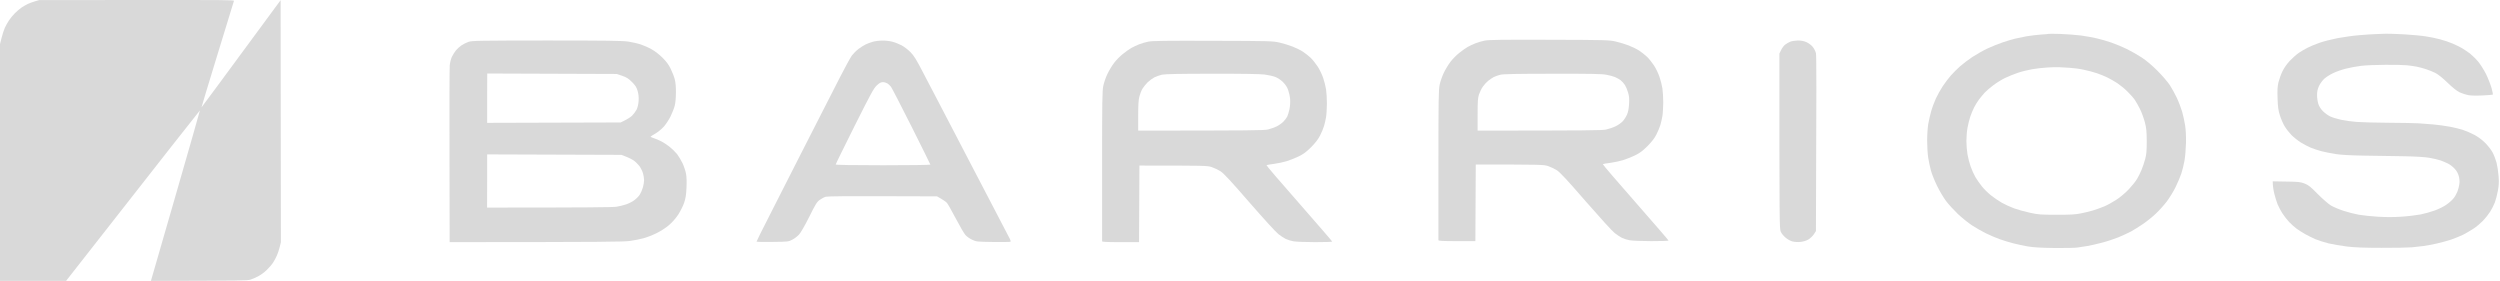 <svg width="178" height="20" viewBox="0 0 178 20" fill="none" xmlns="http://www.w3.org/2000/svg">
<path fill-rule="evenodd" clip-rule="evenodd" d="M145.855 2.412C145.844 2.423 145.597 2.445 145.312 2.461C145.027 2.483 144.567 2.538 144.299 2.582C144.03 2.631 143.657 2.708 143.477 2.752C143.296 2.795 142.912 2.911 142.627 3.004C142.342 3.097 141.849 3.294 141.531 3.442C141.213 3.59 140.72 3.869 140.435 4.056C140.15 4.248 139.75 4.549 139.553 4.724C139.356 4.9 139.06 5.196 138.901 5.376C138.742 5.557 138.479 5.903 138.32 6.144C138.161 6.385 137.942 6.779 137.832 7.02C137.723 7.262 137.569 7.667 137.498 7.925C137.427 8.182 137.334 8.588 137.29 8.829C137.251 9.07 137.213 9.601 137.213 10.007C137.213 10.412 137.246 10.971 137.29 11.24C137.334 11.514 137.421 11.919 137.482 12.144C137.542 12.369 137.734 12.851 137.909 13.213C138.084 13.574 138.375 14.068 138.556 14.309C138.737 14.55 139.12 14.966 139.4 15.235C139.685 15.503 140.139 15.87 140.408 16.046C140.676 16.221 141.126 16.479 141.394 16.61C141.663 16.742 142.096 16.928 142.353 17.021C142.611 17.114 143.055 17.251 143.34 17.323C143.625 17.394 144.096 17.498 144.381 17.547C144.742 17.608 145.312 17.646 146.244 17.657C146.984 17.668 147.734 17.651 147.915 17.624C148.096 17.596 148.419 17.547 148.628 17.514C148.836 17.476 149.296 17.377 149.641 17.284C149.987 17.197 150.518 17.021 150.82 16.901C151.121 16.774 151.526 16.588 151.724 16.484C151.921 16.375 152.299 16.139 152.568 15.958C152.842 15.772 153.258 15.437 153.494 15.213C153.735 14.988 154.086 14.594 154.283 14.336C154.475 14.079 154.754 13.624 154.902 13.322C155.05 13.021 155.231 12.588 155.308 12.363C155.384 12.139 155.483 11.733 155.532 11.459C155.582 11.191 155.631 10.621 155.642 10.199C155.653 9.711 155.631 9.251 155.582 8.938C155.543 8.67 155.445 8.226 155.368 7.952C155.286 7.683 155.121 7.24 154.99 6.966C154.864 6.697 154.639 6.286 154.491 6.061C154.343 5.837 153.949 5.376 153.614 5.042C153.236 4.659 152.82 4.313 152.491 4.094C152.206 3.908 151.724 3.634 151.422 3.486C151.121 3.338 150.628 3.135 150.326 3.031C150.025 2.927 149.554 2.79 149.285 2.73C149.017 2.664 148.507 2.576 148.162 2.527C147.817 2.483 147.159 2.434 146.704 2.417C146.244 2.406 145.866 2.401 145.855 2.412ZM145.762 4.807C145.444 4.823 144.951 4.883 144.666 4.933C144.381 4.982 143.921 5.097 143.652 5.19C143.384 5.283 142.973 5.448 142.748 5.557C142.524 5.667 142.151 5.897 141.926 6.067C141.702 6.237 141.428 6.472 141.318 6.588C141.208 6.708 141.028 6.927 140.912 7.075C140.797 7.229 140.638 7.486 140.556 7.651C140.474 7.815 140.348 8.111 140.282 8.308C140.216 8.506 140.129 8.862 140.085 9.103C140.041 9.344 140.008 9.766 140.008 10.034C140.008 10.308 140.041 10.736 140.085 10.993C140.129 11.251 140.233 11.646 140.315 11.87C140.392 12.095 140.545 12.429 140.649 12.61C140.754 12.791 140.962 13.087 141.11 13.268C141.252 13.448 141.537 13.733 141.745 13.898C141.948 14.062 142.299 14.303 142.529 14.435C142.754 14.561 143.148 14.742 143.406 14.835C143.663 14.928 144.167 15.07 144.529 15.147C145.126 15.279 145.302 15.29 146.42 15.29C147.395 15.295 147.757 15.273 148.146 15.196C148.414 15.142 148.814 15.048 149.023 14.983C149.231 14.922 149.593 14.791 149.817 14.698C150.042 14.605 150.436 14.385 150.694 14.216C150.962 14.046 151.335 13.722 151.571 13.476C151.795 13.235 152.064 12.906 152.157 12.741C152.256 12.577 152.404 12.287 152.48 12.089C152.563 11.892 152.678 11.547 152.738 11.322C152.826 10.988 152.848 10.747 152.848 10.062C152.842 9.338 152.826 9.136 152.711 8.692C152.634 8.407 152.48 7.985 152.365 7.76C152.256 7.536 152.086 7.24 151.993 7.103C151.9 6.966 151.658 6.697 151.461 6.505C151.264 6.308 150.946 6.051 150.749 5.919C150.551 5.793 150.239 5.612 150.047 5.519C149.861 5.426 149.516 5.283 149.28 5.207C149.05 5.13 148.634 5.02 148.365 4.966C148.097 4.905 147.647 4.845 147.379 4.829L147.298 4.824L147.297 4.824C147.043 4.808 146.745 4.79 146.611 4.785C146.458 4.774 146.08 4.785 145.762 4.807Z" fill="#D9D9D9"/>
<path fill-rule="evenodd" clip-rule="evenodd" d="M105.704 2.893C105.507 2.931 105.211 3.019 105.047 3.084C104.882 3.15 104.636 3.265 104.499 3.342C104.362 3.419 104.093 3.61 103.896 3.769C103.699 3.923 103.419 4.208 103.271 4.405C103.123 4.597 102.909 4.953 102.794 5.194C102.679 5.435 102.548 5.813 102.504 6.032C102.427 6.372 102.416 7.145 102.416 11.732V17.102C102.416 17.151 102.718 17.168 103.731 17.168H105.047L105.074 11.715C109.743 11.715 109.918 11.721 110.225 11.825C110.406 11.885 110.691 12.022 110.855 12.126C111.08 12.274 111.606 12.838 112.916 14.351C113.886 15.463 114.806 16.477 114.971 16.598C115.135 16.724 115.365 16.877 115.486 16.937C115.606 16.998 115.853 17.074 116.034 17.107C116.215 17.14 116.91 17.168 117.584 17.168C118.253 17.168 118.801 17.151 118.801 17.129C118.801 17.102 117.738 15.88 116.445 14.4C115.146 12.926 114.099 11.704 114.121 11.688C114.138 11.671 114.379 11.627 114.658 11.595C114.932 11.556 115.332 11.474 115.54 11.408C115.749 11.348 116.132 11.194 116.39 11.074C116.762 10.893 116.943 10.756 117.3 10.405C117.595 10.104 117.804 9.841 117.935 9.578C118.045 9.37 118.171 9.057 118.22 8.893C118.269 8.729 118.335 8.444 118.363 8.263C118.395 8.082 118.417 7.649 118.423 7.304C118.423 6.959 118.395 6.504 118.363 6.29C118.33 6.082 118.237 5.709 118.154 5.468C118.072 5.227 117.897 4.86 117.754 4.646C117.612 4.438 117.393 4.158 117.261 4.038C117.13 3.912 116.883 3.72 116.719 3.61C116.554 3.501 116.22 3.336 115.979 3.243C115.738 3.15 115.321 3.019 115.047 2.958C114.576 2.849 114.379 2.843 110.307 2.832C106.937 2.821 105.989 2.832 105.704 2.893ZM106.822 5.322C106.674 5.36 106.466 5.431 106.356 5.486C106.252 5.541 106.072 5.662 105.951 5.76C105.836 5.853 105.666 6.04 105.573 6.177C105.48 6.308 105.365 6.555 105.304 6.725C105.222 6.977 105.206 7.201 105.206 8.16V9.3C113.091 9.295 114.078 9.284 114.357 9.223C114.554 9.18 114.861 9.075 115.037 8.988C115.212 8.906 115.442 8.741 115.546 8.626C115.645 8.517 115.782 8.303 115.842 8.16C115.924 7.985 115.968 7.738 115.99 7.41C116.012 7.031 115.996 6.834 115.919 6.588C115.869 6.407 115.765 6.166 115.694 6.051C115.623 5.941 115.486 5.788 115.387 5.711C115.289 5.64 115.108 5.535 114.987 5.486C114.867 5.437 114.593 5.36 114.373 5.322C114.056 5.261 113.267 5.245 110.538 5.251C108.006 5.251 107.025 5.272 106.822 5.322Z" fill="#D9D9D9"/>
<path fill-rule="evenodd" clip-rule="evenodd" d="M81.757 2.965C81.56 3.004 81.264 3.091 81.1 3.157C80.935 3.223 80.689 3.338 80.552 3.415C80.415 3.491 80.146 3.683 79.949 3.842C79.751 3.996 79.472 4.281 79.324 4.478C79.176 4.67 78.962 5.026 78.847 5.267C78.732 5.508 78.601 5.886 78.557 6.105C78.48 6.445 78.469 7.218 78.469 11.804V17.175C78.469 17.224 78.771 17.24 79.784 17.24H81.1L81.127 11.788C85.796 11.788 85.971 11.793 86.278 11.898C86.459 11.958 86.744 12.095 86.908 12.199C87.133 12.347 87.659 12.911 88.969 14.424C89.939 15.536 90.859 16.55 91.024 16.671C91.188 16.797 91.418 16.95 91.539 17.01C91.659 17.07 91.906 17.147 92.087 17.18C92.267 17.213 92.963 17.24 93.638 17.24C94.306 17.24 94.854 17.224 94.854 17.202C94.854 17.175 93.791 15.953 92.498 14.473C91.199 12.999 90.152 11.777 90.174 11.761C90.191 11.744 90.432 11.7 90.711 11.667C90.985 11.629 91.385 11.547 91.594 11.481C91.802 11.421 92.185 11.267 92.443 11.147C92.816 10.966 92.996 10.829 93.353 10.478C93.648 10.177 93.857 9.914 93.988 9.651C94.098 9.443 94.224 9.13 94.273 8.966C94.322 8.801 94.388 8.516 94.416 8.336C94.448 8.155 94.47 7.722 94.476 7.377C94.476 7.031 94.448 6.577 94.416 6.363C94.383 6.155 94.29 5.782 94.207 5.541C94.125 5.3 93.95 4.933 93.807 4.719C93.665 4.511 93.446 4.231 93.314 4.111C93.183 3.985 92.936 3.793 92.772 3.683C92.607 3.574 92.273 3.409 92.032 3.316C91.791 3.223 91.374 3.091 91.1 3.031C90.629 2.922 90.432 2.916 86.36 2.905C82.99 2.894 82.042 2.905 81.757 2.965ZM82.738 5.316C82.573 5.355 82.327 5.442 82.19 5.508C82.058 5.579 81.839 5.738 81.708 5.864C81.582 5.99 81.417 6.193 81.346 6.314C81.269 6.434 81.176 6.681 81.127 6.862C81.061 7.103 81.039 7.459 81.039 8.242V9.3C89.237 9.295 89.999 9.284 90.289 9.218C90.475 9.169 90.755 9.07 90.903 8.999C91.056 8.922 91.264 8.774 91.369 8.67C91.478 8.56 91.604 8.396 91.653 8.297C91.697 8.199 91.774 7.957 91.812 7.766C91.856 7.552 91.873 7.262 91.856 7.053C91.84 6.856 91.774 6.56 91.714 6.396C91.643 6.198 91.511 6.007 91.347 5.842C91.199 5.694 90.974 5.546 90.793 5.475C90.629 5.415 90.284 5.338 90.026 5.305C89.736 5.267 88.355 5.245 86.3 5.25C84.009 5.25 82.951 5.272 82.738 5.316Z" fill="#D9D9D9"/>
<path fill-rule="evenodd" clip-rule="evenodd" d="M62.156 2.971C61.997 3.015 61.761 3.102 61.635 3.163C61.504 3.228 61.279 3.371 61.131 3.48C60.983 3.59 60.769 3.804 60.654 3.952C60.545 4.105 60.161 4.807 59.799 5.513L59.636 5.834C59.279 6.53 58.808 7.45 58.512 8.034C58.161 8.714 57.421 10.166 56.862 11.267C56.565 11.852 56.171 12.627 55.785 13.386C55.445 14.055 55.111 14.712 54.857 15.213C54.309 16.281 53.865 17.174 53.865 17.202C53.865 17.224 54.374 17.235 55.005 17.224C56.111 17.213 56.144 17.207 56.413 17.065C56.566 16.988 56.775 16.824 56.884 16.709C57.005 16.583 57.295 16.084 57.613 15.448C58.073 14.522 58.166 14.369 58.375 14.226C58.501 14.133 58.693 14.035 58.797 14.007C58.912 13.974 60.528 13.958 62.852 13.969L66.715 13.98C67.17 14.237 67.356 14.369 67.422 14.446C67.488 14.522 67.773 15.026 68.058 15.569C68.343 16.111 68.649 16.637 68.743 16.736C68.83 16.84 69.044 16.988 69.208 17.065C69.504 17.207 69.543 17.213 70.688 17.229C71.335 17.24 71.899 17.229 71.937 17.213C71.981 17.197 71.954 17.087 71.817 16.846C71.767 16.75 71.677 16.577 71.571 16.376C71.466 16.174 71.345 15.944 71.236 15.733L71.126 15.522C70.923 15.131 70.685 14.672 70.551 14.418C70.392 14.117 69.652 12.697 68.907 11.267C68.618 10.713 68.322 10.145 68.055 9.63C67.631 8.816 67.278 8.138 67.137 7.87C66.912 7.431 66.649 6.927 66.551 6.746C66.495 6.645 66.358 6.382 66.188 6.055C66.055 5.8 65.902 5.506 65.751 5.218C65.241 4.231 65.071 3.957 64.824 3.711C64.66 3.541 64.375 3.327 64.194 3.228C64.013 3.135 63.718 3.015 63.537 2.971C63.356 2.921 63.038 2.883 62.824 2.889C62.616 2.889 62.309 2.927 62.156 2.971ZM62.43 6.078C62.21 6.281 62.013 6.648 60.84 8.982C60.106 10.451 59.503 11.678 59.503 11.711C59.503 11.744 60.665 11.766 62.873 11.766C64.731 11.766 66.243 11.744 66.243 11.722C66.243 11.7 65.635 10.473 64.895 8.999C64.15 7.519 63.493 6.248 63.438 6.177C63.378 6.1 63.263 5.996 63.186 5.941C63.104 5.892 62.961 5.848 62.862 5.848C62.725 5.848 62.621 5.903 62.43 6.078Z" fill="#D9D9D9"/>
<path fill-rule="evenodd" clip-rule="evenodd" d="M32.843 3.239C32.969 3.152 33.205 3.031 33.352 2.982C33.61 2.894 34.07 2.889 38.92 2.883C43.244 2.883 44.301 2.9 44.729 2.96C45.014 3.004 45.425 3.097 45.633 3.168C45.846 3.239 46.192 3.393 46.4 3.513C46.625 3.634 46.948 3.886 47.173 4.111C47.452 4.39 47.617 4.615 47.759 4.911C47.869 5.135 48 5.47 48.044 5.651C48.099 5.859 48.132 6.204 48.126 6.582C48.126 6.933 48.093 7.322 48.044 7.514C48 7.694 47.863 8.04 47.748 8.281C47.627 8.522 47.408 8.856 47.26 9.021C47.112 9.185 46.838 9.41 46.657 9.514C46.471 9.618 46.318 9.717 46.318 9.733C46.318 9.749 46.422 9.793 46.548 9.837C46.679 9.875 46.91 9.974 47.057 10.051C47.211 10.122 47.48 10.303 47.66 10.44C47.836 10.577 48.082 10.818 48.203 10.966C48.318 11.119 48.499 11.415 48.597 11.623C48.696 11.837 48.806 12.166 48.844 12.363C48.888 12.594 48.899 12.955 48.877 13.377C48.855 13.881 48.817 14.128 48.707 14.446C48.63 14.67 48.438 15.054 48.28 15.295C48.099 15.563 47.847 15.848 47.605 16.051C47.392 16.232 47.003 16.479 46.729 16.61C46.46 16.742 46.049 16.901 45.825 16.961C45.6 17.027 45.167 17.109 44.866 17.153C44.416 17.218 43.2 17.235 32.015 17.24L32.004 11.147C31.994 7.793 32.004 4.878 32.021 4.664C32.043 4.434 32.108 4.182 32.18 4.034C32.251 3.897 32.372 3.7 32.454 3.596C32.536 3.491 32.711 3.333 32.843 3.239ZM34.685 8.747V6.993L34.691 5.234L43.919 5.267L44.303 5.398C44.609 5.503 44.746 5.59 44.993 5.837C45.239 6.083 45.322 6.209 45.398 6.473C45.464 6.703 45.486 6.916 45.47 7.185C45.453 7.426 45.398 7.656 45.327 7.804C45.261 7.93 45.114 8.127 45.004 8.237C44.889 8.347 44.659 8.5 44.193 8.719L34.685 8.747ZM34.685 12.884L34.68 14.78C41.858 14.78 43.667 14.758 43.886 14.72C44.083 14.692 44.39 14.616 44.571 14.555C44.752 14.495 45.02 14.364 45.163 14.254C45.305 14.15 45.481 13.974 45.552 13.859C45.623 13.75 45.722 13.52 45.771 13.355C45.82 13.185 45.859 12.955 45.859 12.835C45.859 12.714 45.826 12.489 45.782 12.341C45.738 12.188 45.623 11.958 45.525 11.821C45.42 11.689 45.239 11.508 45.119 11.426C44.998 11.344 44.752 11.218 44.571 11.152L44.242 11.026L34.685 10.993V12.884Z" fill="#D9D9D9"/>
<path d="M167.982 2.505C168.404 2.467 168.925 2.434 169.133 2.428C169.341 2.417 169.676 2.406 169.873 2.401C170.07 2.396 170.662 2.417 171.188 2.445C171.714 2.478 172.394 2.538 172.695 2.587C172.997 2.631 173.468 2.724 173.736 2.801C174.005 2.872 174.405 3.004 174.613 3.097C174.821 3.185 175.134 3.333 175.298 3.431C175.462 3.53 175.72 3.705 175.873 3.82C176.021 3.941 176.279 4.187 176.438 4.379C176.597 4.566 176.849 4.966 177.002 5.267C177.15 5.568 177.326 6.018 177.397 6.264C177.463 6.511 177.506 6.725 177.49 6.736C177.474 6.752 177.139 6.779 176.75 6.796C176.317 6.818 175.917 6.807 175.736 6.774C175.572 6.741 175.298 6.653 175.134 6.577C174.936 6.483 174.64 6.253 174.268 5.892C173.912 5.546 173.594 5.294 173.391 5.19C173.221 5.108 172.92 4.982 172.723 4.922C172.525 4.856 172.229 4.779 172.065 4.746C171.901 4.713 171.588 4.67 171.38 4.648C171.166 4.626 170.481 4.609 169.846 4.615C169.21 4.615 168.437 4.648 168.119 4.686C167.802 4.724 167.308 4.818 167.023 4.889C166.739 4.96 166.328 5.103 166.119 5.207C165.906 5.305 165.626 5.486 165.495 5.601C165.363 5.722 165.193 5.952 165.116 6.116C165.012 6.346 164.974 6.505 164.974 6.774C164.974 6.971 165.018 7.256 165.067 7.404C165.122 7.574 165.243 7.766 165.39 7.914C165.522 8.045 165.747 8.21 165.9 8.286C166.048 8.358 166.404 8.467 166.678 8.527C166.958 8.588 167.467 8.659 167.802 8.681C168.141 8.708 169.172 8.736 170.092 8.741C171.013 8.747 171.961 8.763 172.202 8.78L172.203 8.78C172.444 8.796 172.926 8.829 173.271 8.862C173.616 8.895 174.147 8.966 174.449 9.026C174.75 9.081 175.172 9.185 175.38 9.256C175.588 9.328 175.95 9.481 176.175 9.602C176.432 9.739 176.717 9.947 176.942 10.171C177.139 10.369 177.38 10.676 177.474 10.856C177.572 11.037 177.698 11.371 177.758 11.596C177.813 11.821 177.879 12.254 177.901 12.555C177.934 12.972 177.917 13.218 177.846 13.596C177.797 13.87 177.698 14.238 177.632 14.418C177.561 14.599 177.413 14.895 177.298 15.076C177.183 15.257 176.953 15.547 176.783 15.723C176.613 15.898 176.317 16.15 176.12 16.276C175.923 16.407 175.588 16.599 175.38 16.709C175.172 16.813 174.772 16.972 174.503 17.065C174.235 17.153 173.769 17.279 173.473 17.345C173.183 17.41 172.777 17.482 172.569 17.514C172.366 17.542 171.994 17.586 171.736 17.608C171.479 17.63 170.509 17.651 169.572 17.646C168.339 17.646 167.659 17.619 167.106 17.553C166.684 17.498 166.092 17.399 165.791 17.328C165.489 17.251 165.067 17.12 164.859 17.032C164.651 16.939 164.316 16.775 164.119 16.665C163.922 16.555 163.653 16.38 163.516 16.281C163.379 16.183 163.144 15.969 162.99 15.81C162.837 15.646 162.618 15.366 162.503 15.185C162.388 15.005 162.234 14.714 162.163 14.544C162.092 14.369 161.988 14.024 161.927 13.777C161.867 13.525 161.818 13.229 161.818 12.911L162.788 12.928C163.659 12.939 163.801 12.955 164.092 13.07C164.371 13.18 164.514 13.295 165.023 13.816C165.363 14.155 165.769 14.511 165.955 14.627C166.136 14.736 166.541 14.906 166.859 15.01C167.177 15.114 167.67 15.24 167.955 15.29C168.24 15.339 168.859 15.405 169.325 15.432C169.878 15.465 170.459 15.465 170.996 15.427C171.446 15.399 172.059 15.322 172.35 15.268C172.646 15.207 173.101 15.081 173.364 14.983C173.632 14.884 173.994 14.709 174.169 14.583C174.35 14.462 174.575 14.265 174.673 14.144C174.777 14.024 174.903 13.805 174.964 13.651C175.024 13.503 175.09 13.257 175.106 13.103C175.134 12.917 175.117 12.73 175.062 12.528C175.002 12.319 174.909 12.155 174.756 11.996C174.63 11.865 174.427 11.706 174.295 11.646C174.169 11.58 173.928 11.481 173.764 11.421C173.599 11.366 173.238 11.278 172.969 11.235C172.662 11.18 171.988 11.141 171.188 11.125C170.481 11.114 169.21 11.092 168.366 11.081C167.33 11.065 166.656 11.026 166.284 10.966C165.982 10.917 165.538 10.829 165.297 10.769C165.056 10.703 164.711 10.593 164.53 10.517C164.349 10.44 164.026 10.275 163.818 10.144C163.61 10.012 163.308 9.771 163.149 9.612C162.996 9.454 162.777 9.174 162.667 8.993C162.557 8.812 162.409 8.467 162.333 8.226C162.218 7.87 162.185 7.645 162.163 7.021C162.141 6.423 162.157 6.166 162.223 5.87C162.278 5.662 162.398 5.305 162.503 5.092C162.623 4.84 162.82 4.56 163.034 4.33C163.226 4.127 163.516 3.87 163.681 3.76C163.845 3.65 164.13 3.481 164.311 3.393C164.492 3.3 164.864 3.146 165.133 3.053C165.401 2.954 165.982 2.807 166.421 2.719C166.859 2.637 167.561 2.538 167.982 2.505Z" fill="#D9D9D9"/>
<path d="M127.103 3.179C127.196 3.108 127.355 3.015 127.459 2.971C127.563 2.927 127.81 2.889 128.007 2.883C128.265 2.883 128.44 2.922 128.637 3.009C128.796 3.086 128.982 3.223 129.076 3.349C129.169 3.464 129.267 3.667 129.295 3.787C129.333 3.935 129.339 6.177 129.295 16.451L129.147 16.681C129.059 16.808 128.889 16.972 128.763 17.049C128.615 17.136 128.402 17.202 128.199 17.224C128.007 17.246 127.771 17.229 127.623 17.191C127.486 17.158 127.267 17.038 127.136 16.922C126.999 16.813 126.845 16.621 126.791 16.501C126.697 16.292 126.692 15.936 126.692 3.815L126.818 3.557C126.884 3.42 127.01 3.245 127.103 3.179Z" fill="#D9D9D9"/>
<path d="M1.992 0.275C2.109 0.22 2.34 0.138 2.5 0.091L2.793 0.005L9.734 0.001C16.332 -0.003 16.68 0.001 16.656 0.067C16.645 0.103 16.118 1.82 15.485 3.882L15.484 3.884C14.852 5.947 14.34 7.639 14.348 7.643C14.352 7.651 15.621 5.935 19.98 0.013L20 17.246L19.918 17.578C19.875 17.761 19.785 18.031 19.719 18.183C19.656 18.336 19.527 18.57 19.434 18.711C19.344 18.851 19.137 19.086 18.977 19.238C18.801 19.406 18.566 19.574 18.375 19.676C18.207 19.766 17.961 19.871 17.832 19.91C17.613 19.977 17.352 19.98 10.742 20L10.77 19.914C10.781 19.863 11.574 17.136 12.523 13.847C13.473 10.561 14.242 7.865 14.234 7.862C14.227 7.854 12.078 10.581 4.707 19.996L0 20V3.142L0.113 2.693C0.172 2.447 0.281 2.122 0.348 1.97C0.418 1.818 0.551 1.583 0.645 1.443C0.738 1.302 0.926 1.075 1.062 0.939C1.195 0.802 1.414 0.618 1.543 0.532C1.672 0.446 1.875 0.329 1.992 0.275Z" fill="#D9D9D9"/>
</svg>
